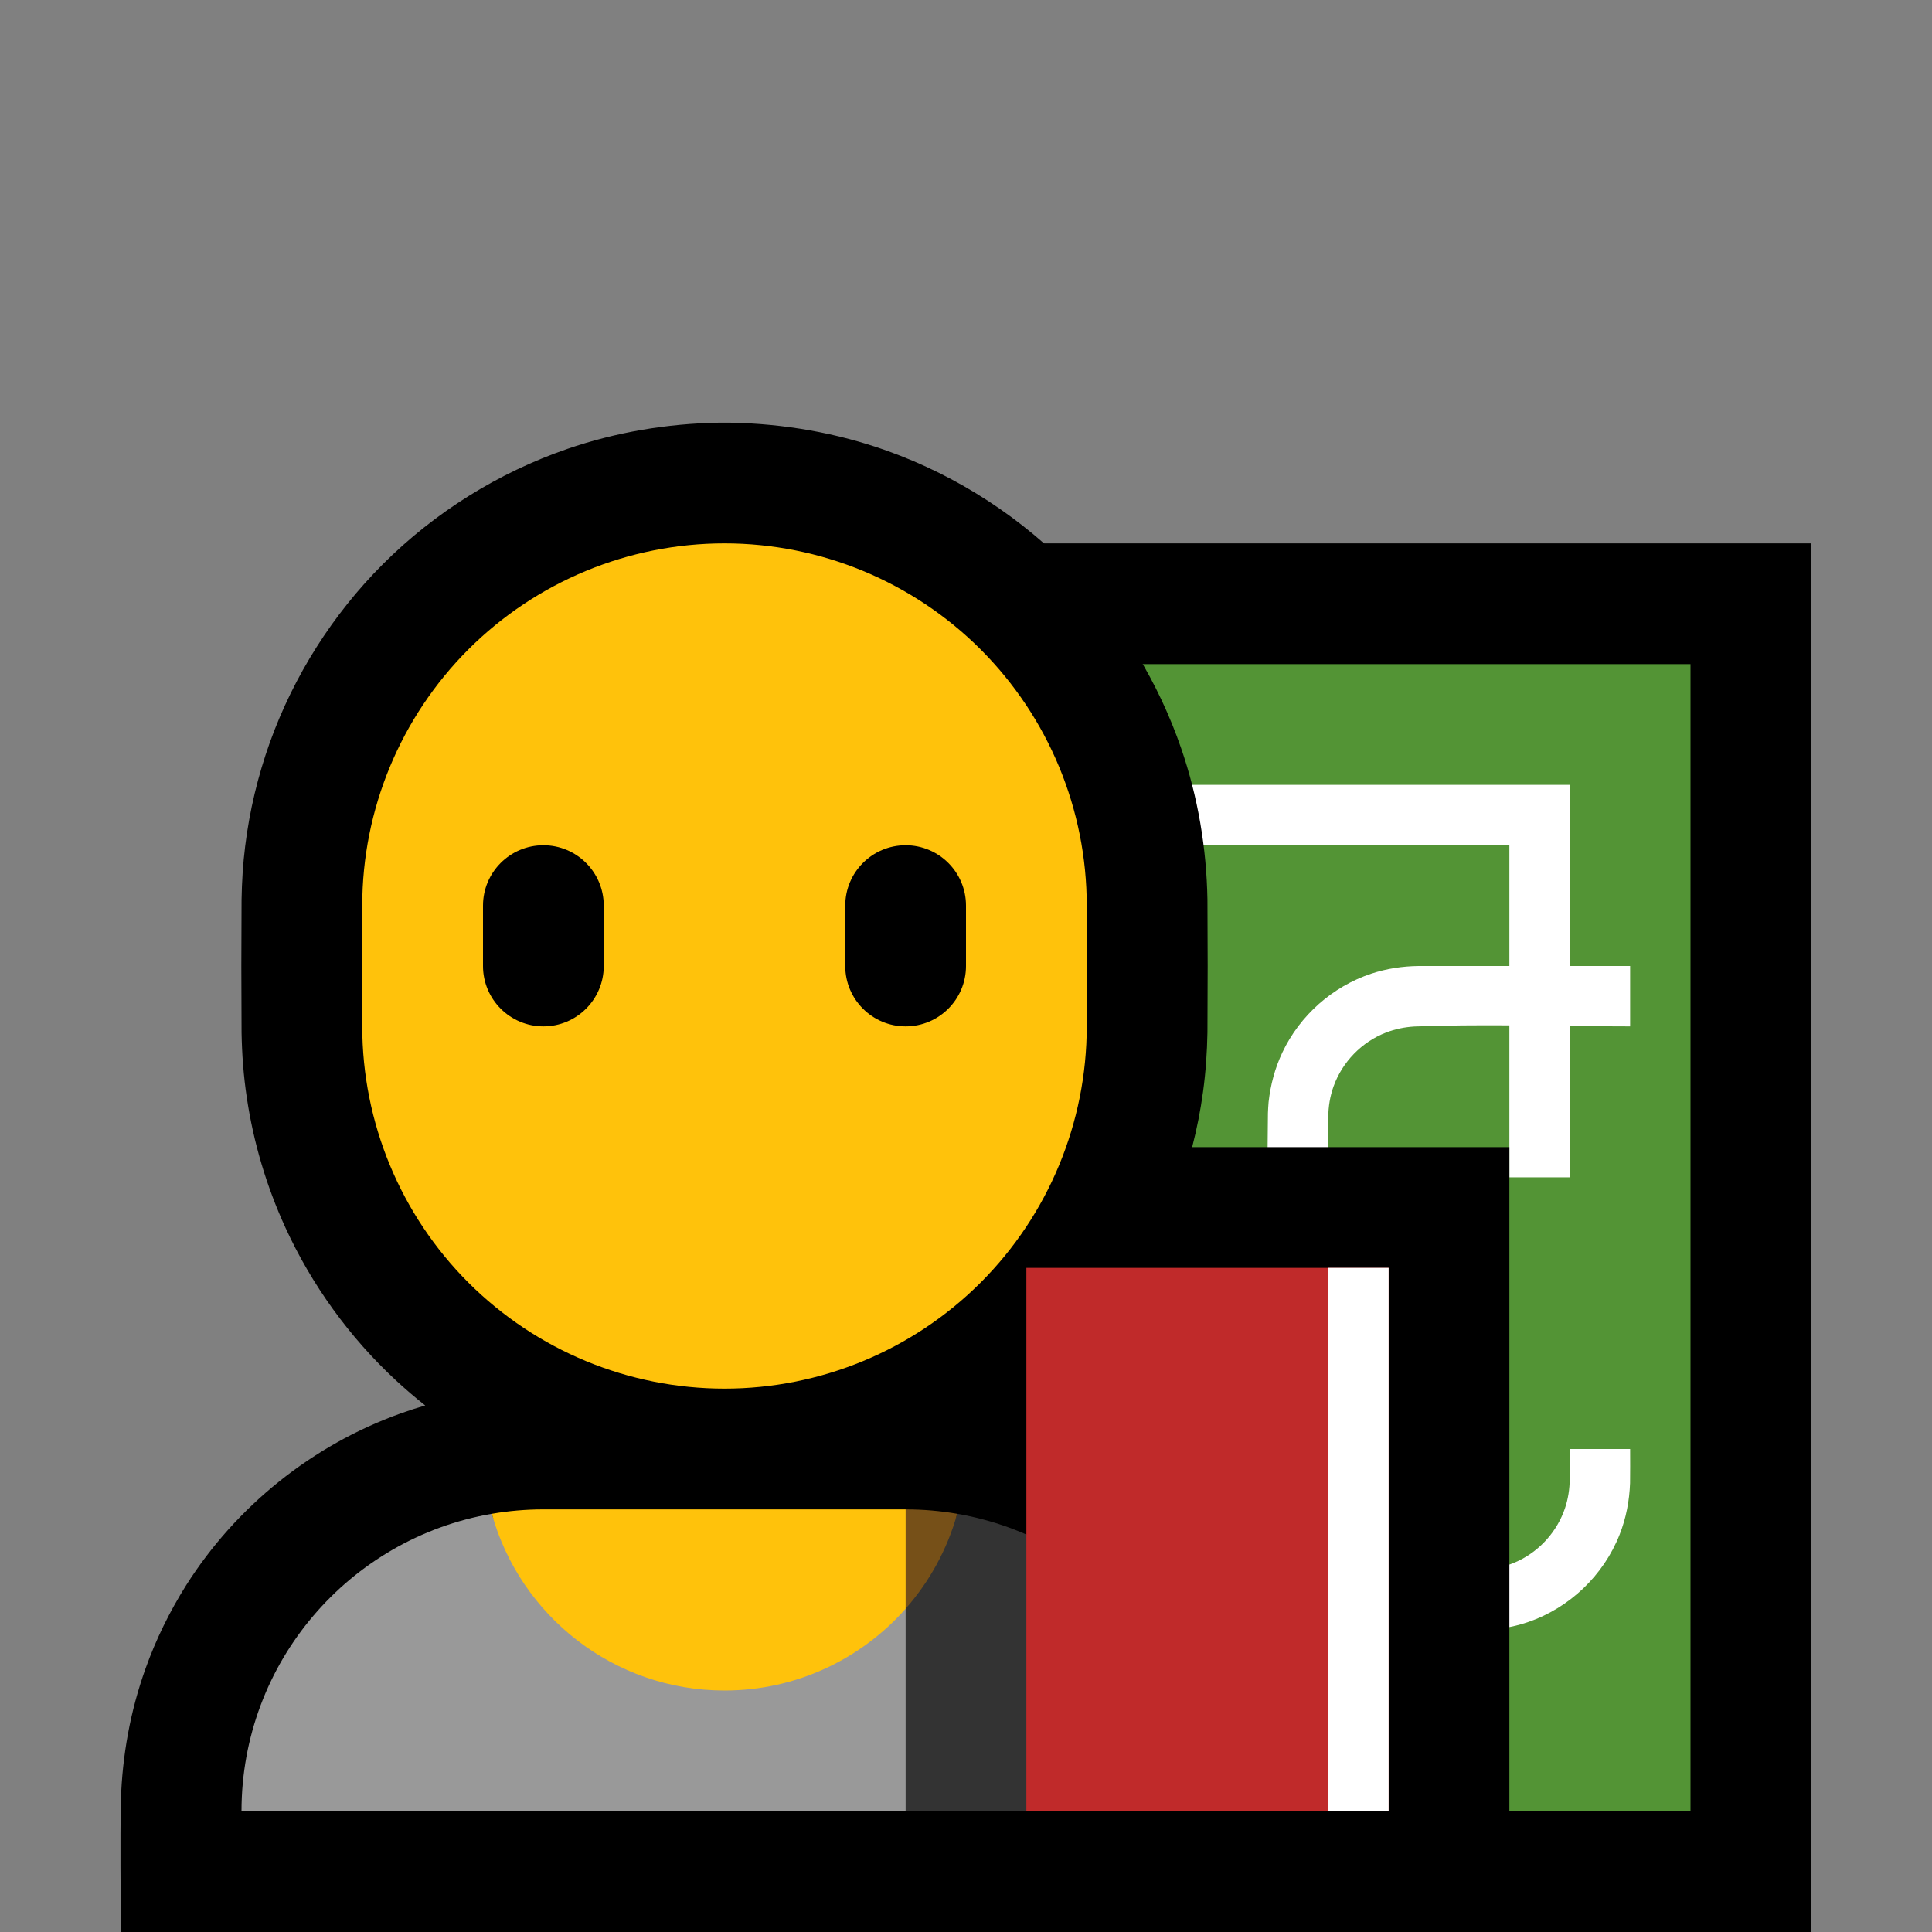 <?xml version="1.0" encoding="UTF-8"?>
<!DOCTYPE svg  PUBLIC '-//W3C//DTD SVG 1.1//EN'  'http://www.w3.org/Graphics/SVG/1.1/DTD/svg11.dtd'>
<svg clip-rule="evenodd" fill-rule="evenodd" stroke-linejoin="round" stroke-miterlimit="1.414" version="1.1" viewBox="0 0 32 32" xml:space="preserve" xmlns="http://www.w3.org/2000/svg">
<rect x="0" y="0" width="32" height="32" fill="#808080" stroke="none"/>
<rect id="teacher" width="32" height="32" fill="none"/><clipPath id="_clip1"><rect width="32" height="32"/></clipPath><g clip-path="url(#_clip1)"><g id="outline"><rect x="14" y="9" width="16" height="23" fill-rule="nonzero"/><rect x="16" y="11" width="12" height="19" fill="#539435"/><path d="m26 16h1v1c-0.333 0-0.667-3e-3 -1-7e-3v2.507h-1v-2.517c-0.525-3e-3 -1.05-1e-3 -1.574 0.019-0.16 0.01-0.316 0.041-0.466 0.099-0.404 0.155-0.726 0.486-0.872 0.893-0.059 0.164-0.086 0.335-0.088 0.509v7.497c0.859 0 1.719 0.031 2.578-2e-3 0.05-3e-3 0.101-8e-3 0.151-0.015 0.146-0.025 0.287-0.066 0.421-0.131 0.361-0.173 0.643-0.492 0.771-0.871 0.053-0.157 0.077-0.319 0.079-0.484v-0.497h1c0 0.188 2e-3 0.376-1e-3 0.564-0.011 0.293-0.065 0.58-0.173 0.853-0.267 0.678-0.833 1.218-1.524 1.452-0.258 0.087-0.527 0.128-0.799 0.131h-3.503c0-2.854-0.035-5.708 1e-3 -8.562 2e-3 -0.062 6e-3 -0.123 0.011-0.185 0.032-0.285 0.105-0.561 0.228-0.821 0.29-0.614 0.83-1.092 1.475-1.306 0.253-0.083 0.516-0.123 0.782-0.126h1.503v-2h-7v-1h8v3z" fill="#fff"/><path d="m7.043 23.279c-0.167-0.132-0.329-0.271-0.486-0.416-0.769-0.714-1.394-1.579-1.831-2.533-0.312-0.682-0.528-1.407-0.638-2.149-0.054-0.358-0.081-0.719-0.087-1.082-5e-3 -0.732-5e-3 -1.466 0-2.198 5e-3 -0.297 0.023-0.593 0.06-0.887 0.072-0.583 0.209-1.158 0.407-1.712 0.398-1.109 1.042-2.126 1.875-2.959 0.856-0.856 1.907-1.512 3.052-1.907 0.807-0.278 1.652-0.42 2.506-0.435 0.099-1e-3 0.099-1e-3 0.198 0 0.886 0.016 1.763 0.168 2.598 0.467 1.172 0.42 2.24 1.115 3.099 2.017 0.789 0.829 1.395 1.827 1.768 2.91 0.278 0.807 0.42 1.652 0.435 2.506 5e-3 0.732 5e-3 1.466 0 2.198-6e-3 0.33-0.028 0.658-0.073 0.985-0.042 0.308-0.102 0.614-0.18 0.916h5.254v13h-23c0-0.725-0.012-1.451 2e-3 -2.176 0.023-0.746 0.156-1.482 0.408-2.186 0.172-0.482 0.399-0.945 0.672-1.379 0.829-1.312 2.094-2.326 3.556-2.849 0.134-0.048 0.269-0.092 0.405-0.131z"/></g><g id="emoji"><path d="m15 25.848c0.453-0.198 0.766-0.457 0.854-0.775 2.355 0.405 4.146 2.457 4.146 4.927h-5l-1-2 1-2.152z" fill="#333"/><path d="m15 30h-11c0-2.47 1.791-4.522 4.146-4.927 0.38 1.369 4.908 1.627 6.854 0.775v4.152z" fill="#999"/><path d="m15 25c0.291 0 0.577 0.025 0.854 0.073-0.164 0.59-0.46 1.125-0.854 1.572l-1-0.645 1-1z" fill="#765018"/><path d="m15 25v1.645c-0.733 0.831-1.806 1.355-3 1.355-1.836 0-3.385-1.24-3.854-2.927 0.277-0.048 0.563-0.073 0.854-0.073h6z" fill="#FFC20B"/><path d="m18 15c0-1.591-0.632-3.117-1.757-4.243-1.126-1.125-2.652-1.757-4.243-1.757s-3.117 0.632-4.243 1.757c-1.125 1.126-1.757 2.652-1.757 4.243v2c0 1.591 0.632 3.117 1.757 4.243 1.126 1.125 2.652 1.757 4.243 1.757s3.117-0.632 4.243-1.757c1.125-1.126 1.757-2.652 1.757-4.243v-2z" fill="#FFC20B"/><clipPath id="_clip2"><path d="m18 15c0-1.591-0.632-3.117-1.757-4.243-1.126-1.125-2.652-1.757-4.243-1.757s-3.117 0.632-4.243 1.757c-1.125 1.126-1.757 2.652-1.757 4.243v2c0 1.591 0.632 3.117 1.757 4.243 1.126 1.125 2.652 1.757 4.243 1.757s3.117-0.632 4.243-1.757c1.125-1.126 1.757-2.652 1.757-4.243v-2z"/></clipPath><g clip-path="url(#_clip2)"><path d="m16 15c0-0.552-0.448-1-1-1s-1 0.448-1 1v1c0 0.552 0.448 1 1 1s1-0.448 1-1v-1zm-6 0c0-0.552-0.448-1-1-1s-1 0.448-1 1v1c0 0.552 0.448 1 1 1s1-0.448 1-1v-1z"/></g><rect x="17" y="21" width="6" height="9" fill="#c02a2a"/><clipPath id="_clip3"><rect x="17" y="21" width="6" height="9"/></clipPath><g clip-path="url(#_clip3)"><rect x="22" y="20" width="1" height="11" fill="#fff"/></g></g></g></svg>
